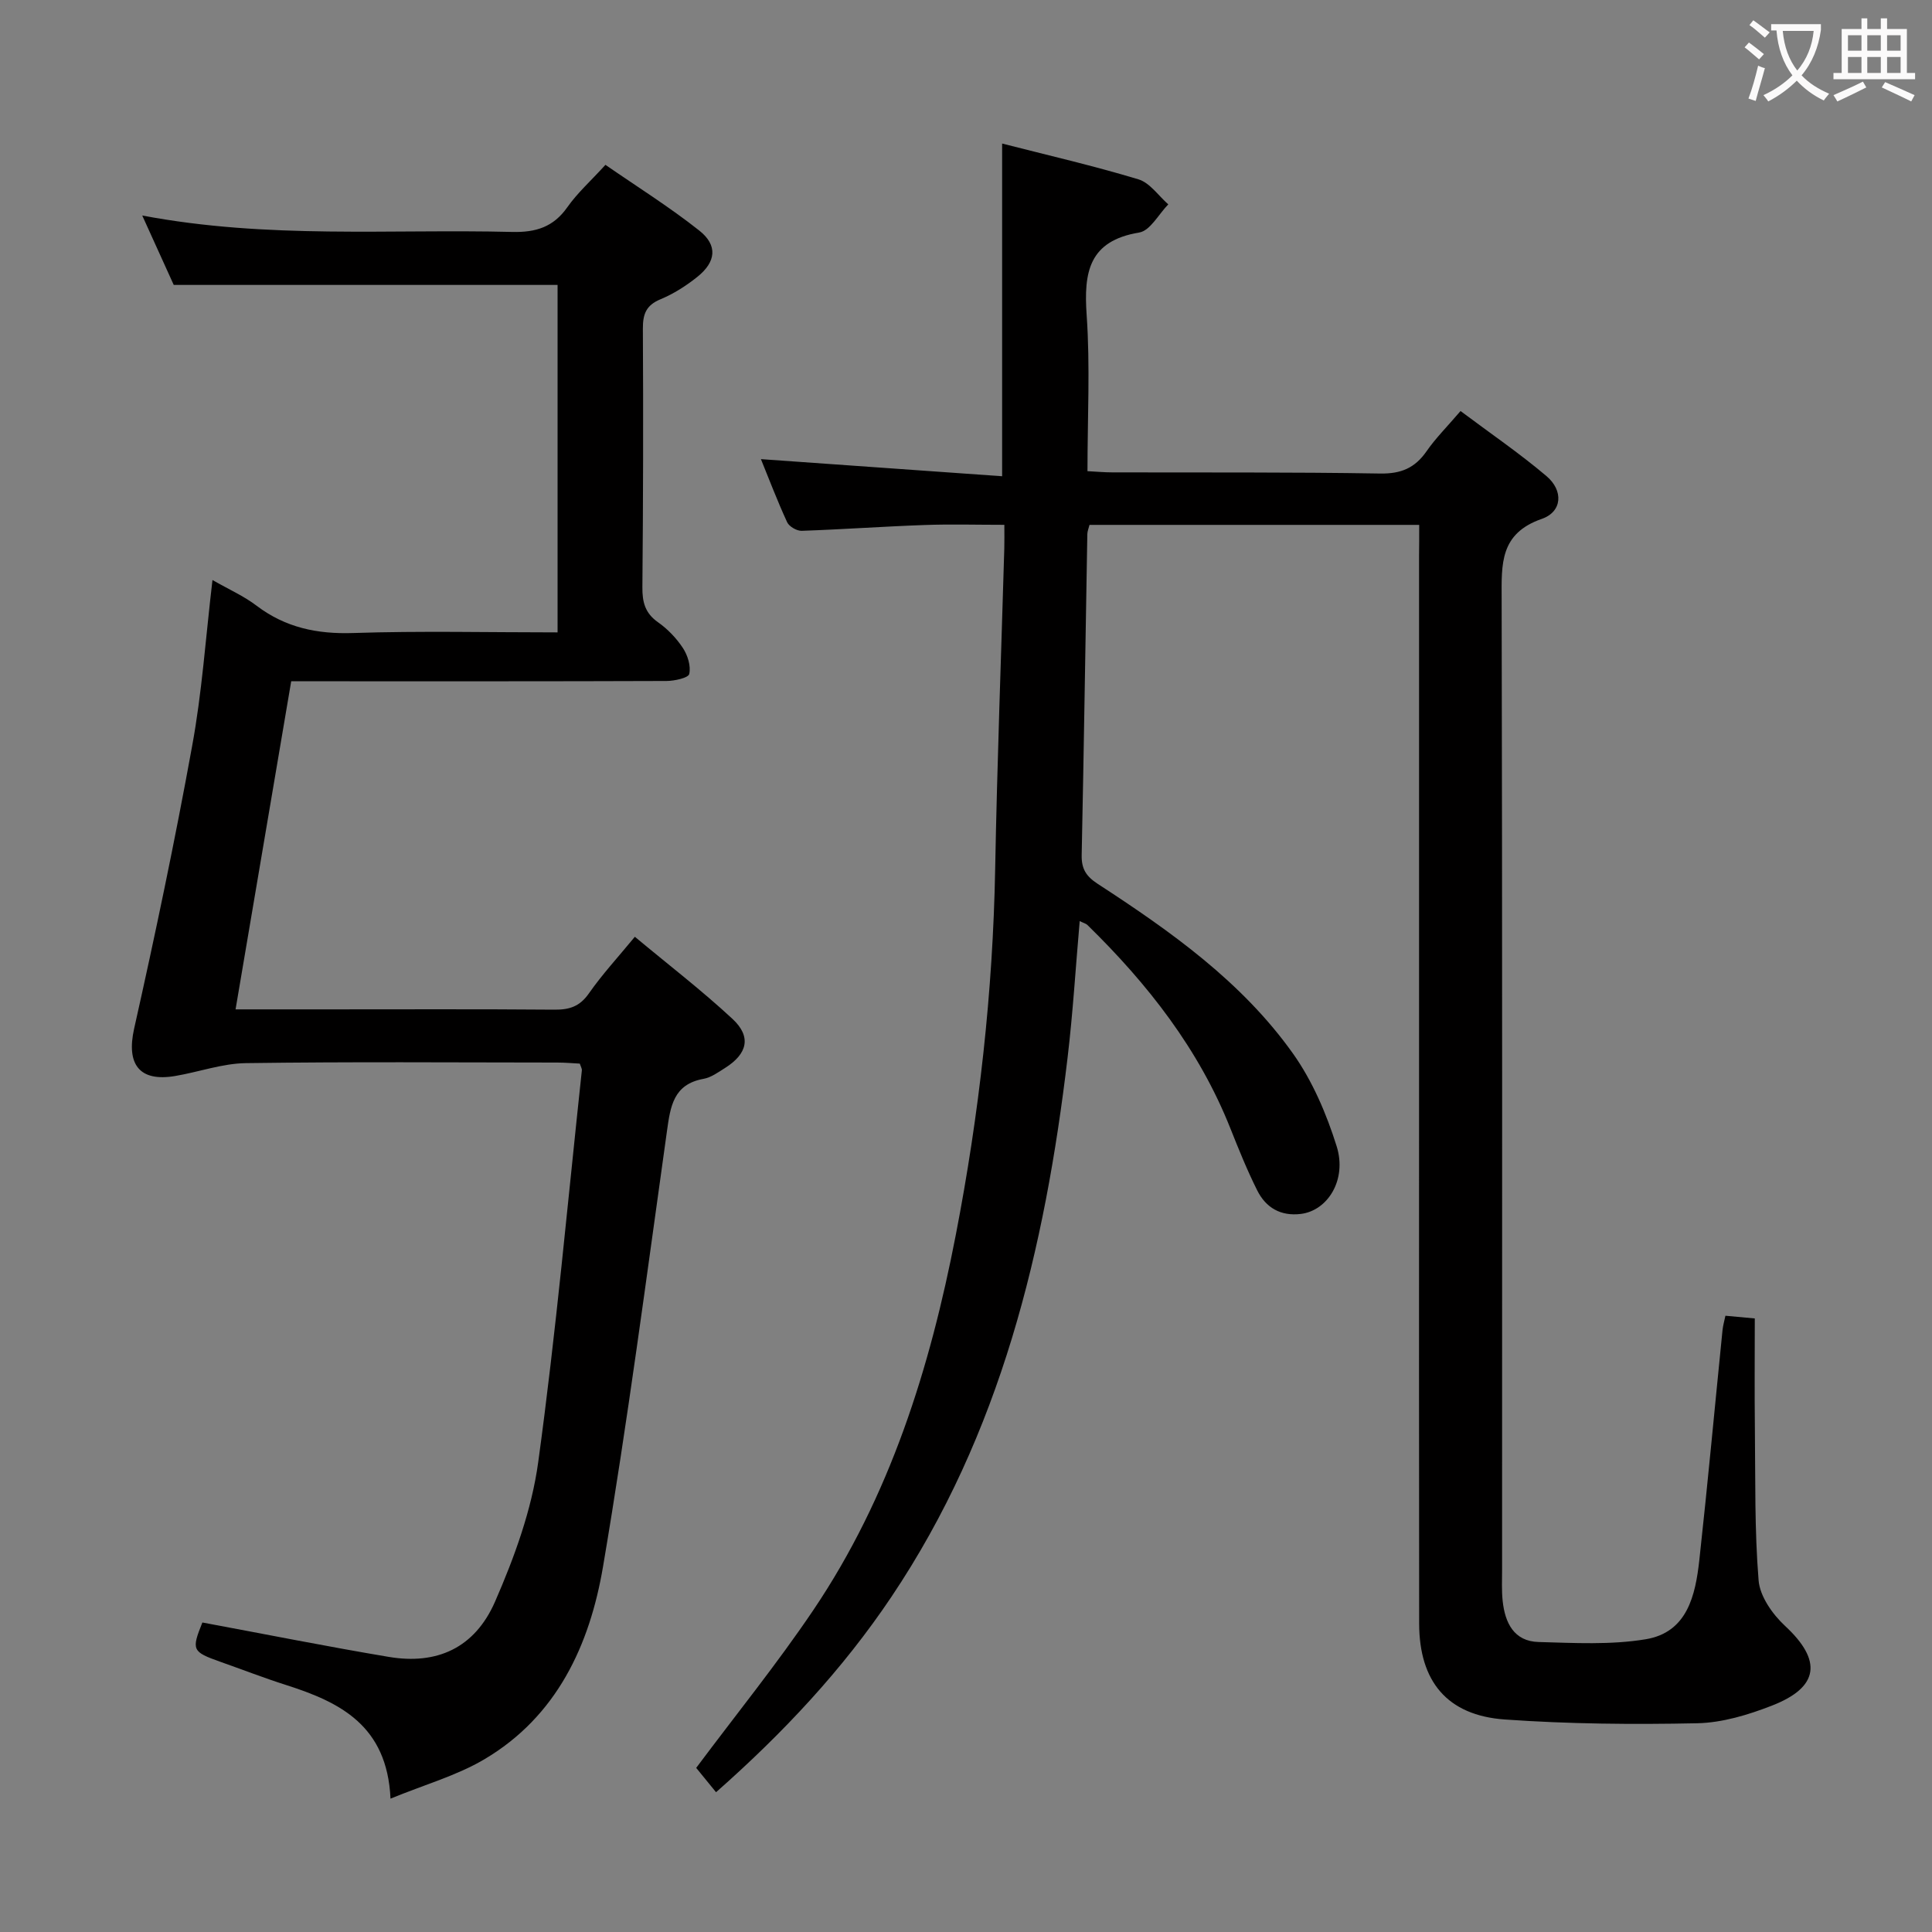 <svg enable-background="new 0 0 400 400" viewBox="0 0 400 400" xmlns="http://www.w3.org/2000/svg"><rect x="0" y="0" width="400" height="400" fill="#808080" stroke="none"/><path d="m293.83 108.67c-23.14 0-45.58 0-68.26 0-.18.72-.44 1.31-.45 1.92-.39 22.14-.71 44.29-1.17 66.43-.06 2.83.88 4.38 3.3 5.96 15.11 9.83 29.87 20.27 40.45 35.15 4.04 5.69 6.94 12.49 9.04 19.19 2.18 6.96-1.87 13.33-7.41 14.01-4.19.51-7.24-1.29-9.03-4.86-2.08-4.15-3.82-8.47-5.54-12.79-6.51-16.42-17.12-29.95-29.61-42.16-.32-.31-.82-.43-1.61-.82-.84 9.59-1.4 18.97-2.51 28.28-4.7 39.63-13.81 77.86-36.48 111.64-10.09 15.03-22.33 28.11-36.3 40.44-1.55-1.91-2.97-3.65-4.11-5.04 8.25-11.05 16.73-21.52 24.24-32.65 15.88-23.54 24.17-50.11 29.51-77.71 4.84-25.02 7.68-50.26 8.15-75.77.41-22.12 1.25-44.24 1.89-66.36.04-1.48.01-2.97.01-4.87-5.7 0-11.15-.16-16.59.04-8.47.3-16.92.91-25.38 1.2-1.01.03-2.59-.89-3-1.78-2.05-4.45-3.79-9.04-5.43-13.06 16.66 1.18 33.16 2.35 49.94 3.54 0-23.52 0-45.88 0-68.88 9.45 2.42 18.93 4.6 28.22 7.41 2.37.71 4.14 3.4 6.18 5.18-1.99 2.03-3.75 5.46-6.02 5.83-10.43 1.73-11.5 8.2-10.88 17.09.74 10.58.17 21.26.17 32.32 1.89.1 3.5.25 5.11.25 18.5.05 37-.07 55.49.24 4.32.07 7.19-1.14 9.6-4.61 1.88-2.71 4.26-5.08 7.04-8.33 6.04 4.53 12.17 8.71 17.8 13.48 3.54 3 3.27 7.37-.98 8.85-8.72 3.03-8.33 9.36-8.31 16.55.15 66.99.09 133.99.09 200.98 0 2.17-.11 4.35.12 6.49.48 4.53 2.33 8.37 7.43 8.51 7.4.2 14.96.63 22.19-.57 8.62-1.43 10.29-9.09 11.1-16.41 1.74-15.85 3.2-31.73 4.8-47.6.1-.96.38-1.9.6-2.97 2.2.2 4.17.39 6.08.56 0 7.69-.07 15.27.02 22.85.12 10.47-.08 20.97.77 31.39.27 3.31 2.89 7.02 5.48 9.42 7.69 7.14 7.13 12.68-2.77 16.52-4.89 1.9-10.23 3.52-15.4 3.63-13.29.28-26.63.16-39.88-.78-11.91-.85-17.69-7.88-17.71-19.86-.05-34.5-.02-68.99-.02-103.49 0-39.16 0-78.33 0-117.49.03-1.95.03-3.94.03-6.49z" fill="#010000"/><path d="m43.99 120.09c3.43 1.96 6.51 3.32 9.11 5.3 6 4.55 12.55 5.92 20.03 5.67 13.96-.46 27.95-.13 42.31-.13 0-24.24 0-48.14 0-71.94-26.14 0-52.33 0-79.47 0-1.7-3.74-3.91-8.6-6.52-14.37 26.01 4.92 51.34 2.77 76.57 3.4 4.92.12 8.55-1 11.45-5.13 2.08-2.96 4.85-5.43 7.88-8.76 6.51 4.5 13.24 8.71 19.42 13.6 3.87 3.06 3.49 6.48-.39 9.59-2.31 1.85-4.91 3.51-7.63 4.64-3 1.24-3.67 3.09-3.65 6.13.1 17.83.06 35.66-.1 53.49-.03 3.07.55 5.36 3.22 7.24 2.01 1.41 3.83 3.31 5.17 5.35.99 1.5 1.68 3.73 1.31 5.37-.18.81-3.04 1.44-4.7 1.45-24 .09-47.99.06-71.99.06-1.8 0-3.61 0-5.72 0-3.86 22.74-7.64 45.07-11.52 67.93h18.54c15.83 0 31.66-.07 47.49.06 3.11.03 5.24-.67 7.12-3.36 2.75-3.94 6.04-7.5 9.52-11.73 6.88 5.74 13.83 11.07 20.22 17.01 3.96 3.68 3.11 7.22-1.56 10.16-1.4.88-2.87 1.96-4.43 2.24-6.28 1.13-6.87 5.73-7.59 10.87-4.22 30.07-8.15 60.19-13.23 90.12-2.75 16.22-9.55 31.03-24.6 39.91-5.71 3.37-12.32 5.22-19.4 8.13-.69-15.19-10.5-19.98-21.63-23.53-4.58-1.46-9.08-3.21-13.62-4.81-5.83-2.07-5.99-2.43-3.7-8.13 12.92 2.4 25.72 4.96 38.58 7.12 9.97 1.68 17.81-1.82 22.02-11.45 4.01-9.19 7.58-18.99 8.93-28.86 3.7-26.96 6.13-54.09 9.04-81.15.03-.3-.18-.62-.43-1.37-1.44-.07-3.04-.22-4.65-.22-21.5-.02-43-.18-64.49.12-4.88.07-9.72 1.83-14.61 2.66-7.49 1.28-10.16-2.46-8.52-9.8 4.35-19.39 8.44-38.86 11.99-58.41 2.05-11.06 2.8-22.36 4.23-34.47z" fill="#010000"/><g fill="#fbfafa"><path d="m362.1 8.8c1.1.8 2.1 1.6 3.1 2.4l-1 1.1c-1.3-1.1-2.3-2-3-2.5zm1.9 4.8c.5.2.9.4 1.4.5-.6 2.3-1.3 4.5-1.9 6.8l-1.5-.5c.8-2.1 1.4-4.3 2-6.8zm-1-9.4c1.3.9 2.4 1.8 3.4 2.5l-1 1.1c-1.4-1.2-2.4-2.1-3.2-2.6zm3.7 2.2v-1.4h10.3v1.2c-.5 3.6-1.8 6.8-4 9.4 1.5 1.6 3.4 2.8 5.7 3.8-.3.4-.7.8-1.1 1.4-2.3-1.1-4.1-2.5-5.6-4.1-1.6 1.6-3.6 3.1-5.9 4.3-.3-.5-.7-.9-1-1.3 2.4-1.1 4.4-2.5 6-4.1-1.9-2.5-3-5.6-3.3-9.3h-1.1zm8.8 0h-6.4c.3 3.3 1.3 6 3 8.2 2-2.3 3.1-5.1 3.4-8.2z"/><path d="m385.3 3.8h1.3v2.2h2.8v-2.2h1.3v2.2h4.1v9.1h1.7v1.3h-16.9v-1.3h1.7v-9.1h4.1v-2.2zm.4 13.1.7 1.2c-1.8.9-3.8 1.9-6 2.9-.2-.4-.5-.8-.8-1.3 2.3-1 4.3-1.9 6.1-2.8zm-3.1-6.4h2.8v-3.2h-2.8zm0 4.6h2.8v-3.3h-2.8zm4-4.6h2.8v-3.2h-2.8zm0 4.6h2.8v-3.3h-2.8zm3.7 1.9c2.1.9 4.1 1.8 6.1 2.7l-.7 1.3c-2.2-1.1-4.2-2-6.1-2.9zm3.2-9.7h-2.8v3.2h2.8zm-2.8 7.8h2.8v-3.3h-2.8z"/></g></svg>